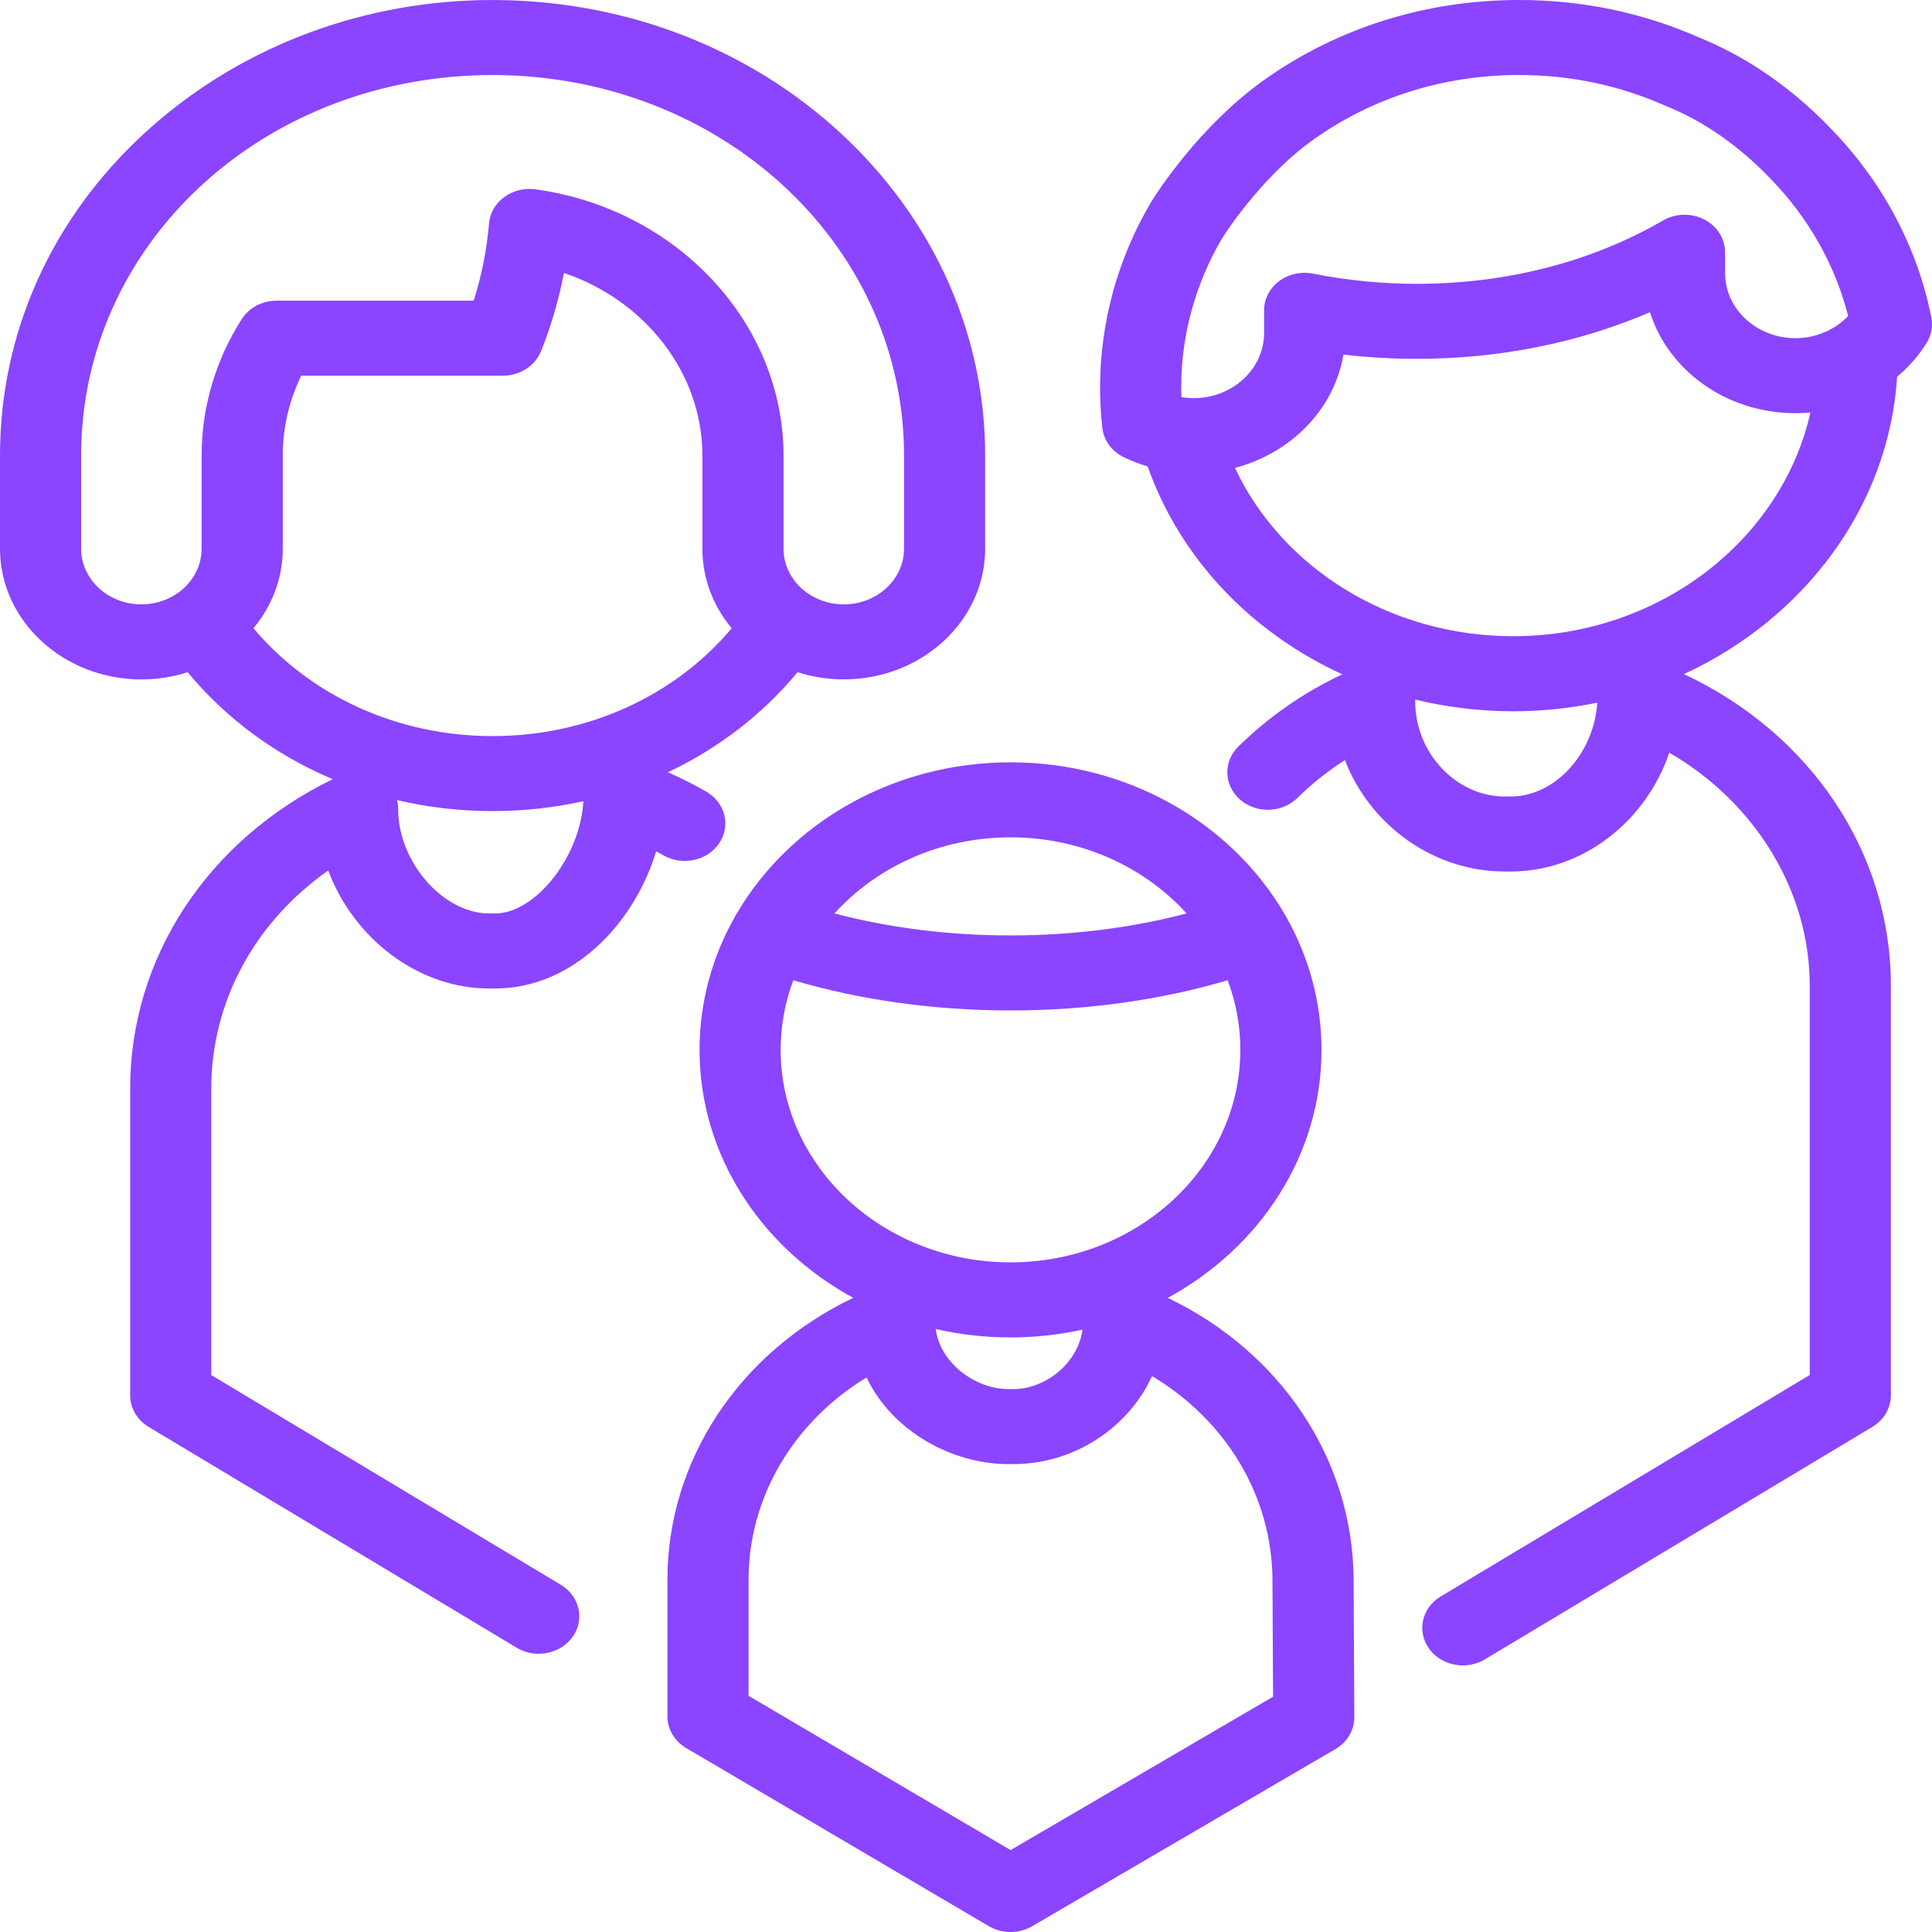 <svg width="45" height="45" viewBox="0 0 45 45" fill="none" xmlns="http://www.w3.org/2000/svg">
<path d="M44.985 7.397C44.662 5.762 43.854 4.241 42.647 2.998C42.645 2.996 42.642 2.993 42.64 2.991C42.022 2.345 40.998 1.458 39.629 0.896L39.598 0.883C38.276 0.297 36.858 0 35.383 0C33.202 0 31.138 0.651 29.416 1.883C29.416 1.883 29.407 1.89 29.404 1.891C27.924 2.96 26.947 4.488 26.826 4.683C26.82 4.691 26.815 4.7 26.81 4.708C26.033 6.025 25.623 7.518 25.623 9.025C25.623 9.338 25.64 9.655 25.676 9.967C25.708 10.258 25.897 10.515 26.177 10.65C26.355 10.736 26.541 10.808 26.731 10.864C27.492 13.017 29.152 14.738 31.264 15.706C30.359 16.133 29.546 16.698 28.843 17.389C28.485 17.741 28.504 18.294 28.884 18.624C29.264 18.955 29.862 18.938 30.219 18.586C30.557 18.254 30.927 17.959 31.326 17.703C31.898 19.201 33.372 20.299 35.049 20.299H35.19C36.87 20.299 38.342 19.123 38.881 17.531C40.876 18.687 42.152 20.748 42.152 22.952V32.027L33.558 37.184C33.12 37.446 32.996 37.987 33.28 38.392C33.461 38.65 33.764 38.79 34.073 38.79C34.25 38.79 34.428 38.745 34.587 38.649L43.611 33.235C43.88 33.074 44.042 32.798 44.042 32.502V22.952C44.042 19.858 42.174 17.085 39.222 15.701C42.017 14.411 43.995 11.807 44.188 8.774C44.455 8.55 44.687 8.288 44.872 7.992C44.985 7.813 45.025 7.602 44.985 7.397ZM35.19 18.552H35.049C33.918 18.552 32.963 17.539 32.963 16.339C32.963 16.324 32.962 16.309 32.962 16.294C33.694 16.472 34.461 16.567 35.246 16.567C35.918 16.567 36.573 16.497 37.204 16.366C37.13 17.547 36.221 18.552 35.19 18.552ZM35.246 14.819C32.397 14.819 29.871 13.25 28.764 10.898C30.076 10.554 31.08 9.525 31.291 8.258C31.855 8.325 32.426 8.358 33 8.358C34.921 8.358 36.773 7.986 38.431 7.272C38.858 8.629 40.216 9.624 41.819 9.624C41.936 9.624 42.053 9.618 42.168 9.608C41.501 12.576 38.642 14.819 35.246 14.819ZM41.819 7.877C40.916 7.877 40.181 7.197 40.181 6.362V5.876C40.181 5.558 39.994 5.265 39.693 5.111C39.392 4.957 39.025 4.967 38.734 5.136C37.071 6.101 35.088 6.611 32.999 6.611C32.183 6.611 31.371 6.531 30.588 6.374C30.309 6.318 30.017 6.382 29.794 6.548C29.572 6.714 29.443 6.964 29.443 7.228V7.758C29.443 8.593 28.708 9.273 27.805 9.273C27.743 9.273 27.681 9.27 27.621 9.263C27.607 9.262 27.593 9.26 27.579 9.259C27.558 9.256 27.537 9.253 27.516 9.249C27.514 9.174 27.512 9.1 27.512 9.025C27.512 7.813 27.841 6.613 28.463 5.554C28.466 5.55 28.469 5.546 28.471 5.543C28.479 5.529 29.332 4.161 30.566 3.27C30.568 3.268 30.572 3.265 30.572 3.265C31.96 2.272 33.624 1.747 35.383 1.747C36.573 1.747 37.716 1.987 38.78 2.459C38.799 2.467 38.826 2.478 38.862 2.493C39.913 2.924 40.719 3.623 41.214 4.137C41.22 4.143 41.225 4.149 41.231 4.155C42.123 5.07 42.746 6.172 43.047 7.361C42.738 7.684 42.291 7.877 41.819 7.877ZM27.199 30.23C29.34 29.065 30.78 26.912 30.78 24.453C30.78 23.347 30.488 22.302 29.973 21.382C29.954 21.343 29.933 21.306 29.909 21.271C28.683 19.18 26.286 17.756 23.537 17.756C20.787 17.756 18.39 19.18 17.164 21.273C17.141 21.307 17.12 21.343 17.102 21.38C16.586 22.301 16.294 23.346 16.294 24.453C16.294 26.911 17.733 29.064 19.874 30.229C17.224 31.496 15.546 34.01 15.546 36.792V39.978C15.546 40.277 15.711 40.555 15.983 40.716L23.03 44.863C23.184 44.955 23.361 45 23.537 45C23.712 45 23.887 44.955 24.042 44.865L31.105 40.739C31.38 40.578 31.546 40.297 31.545 39.996L31.528 36.788C31.514 33.999 29.837 31.493 27.199 30.23ZM23.537 19.503C25.181 19.503 26.655 20.192 27.638 21.275C26.365 21.612 24.968 21.788 23.537 21.788C22.105 21.788 20.709 21.612 19.436 21.275C20.419 20.192 21.892 19.503 23.537 19.503ZM18.183 24.453C18.183 23.886 18.287 23.34 18.478 22.832C20.037 23.294 21.768 23.535 23.537 23.535C25.306 23.535 27.036 23.294 28.595 22.832C28.787 23.34 28.89 23.886 28.89 24.453C28.89 27.183 26.489 29.403 23.537 29.403C20.585 29.403 18.183 27.183 18.183 24.453ZM25.214 30.97C25.096 31.796 24.312 32.355 23.602 32.355H23.488C22.736 32.355 21.902 31.767 21.794 30.955C22.352 31.083 22.936 31.151 23.537 31.151C24.114 31.151 24.675 31.088 25.214 30.97ZM23.539 43.092L17.436 39.499V36.792C17.436 34.871 18.485 33.117 20.184 32.083C20.775 33.329 22.167 34.102 23.488 34.102H23.602C25.029 34.102 26.289 33.244 26.833 32.052C28.557 33.08 29.628 34.847 29.638 36.796L29.652 39.52L23.539 43.092ZM16.752 19.64C17.027 19.231 16.891 18.692 16.448 18.437C16.16 18.272 15.862 18.122 15.556 17.988C16.724 17.436 17.756 16.646 18.576 15.657C18.914 15.765 19.277 15.824 19.654 15.824C21.469 15.824 22.946 14.459 22.946 12.78V10.608C22.946 7.848 21.806 5.235 19.736 3.248C17.672 1.268 14.9 0.118 11.932 0.009C11.674 -0 11.433 -0.002 11.197 0.003C8.242 0.069 5.455 1.175 3.349 3.117C1.189 5.108 0 7.768 0 10.608V12.78C0 14.459 1.477 15.825 3.293 15.825C3.67 15.825 4.032 15.766 4.37 15.657C5.273 16.747 6.435 17.595 7.75 18.149C4.835 19.567 3.032 22.311 3.032 25.351V32.502C3.032 32.798 3.194 33.074 3.462 33.235L12.034 38.378C12.193 38.473 12.371 38.519 12.547 38.519C12.857 38.519 13.16 38.378 13.341 38.12C13.625 37.716 13.5 37.175 13.062 36.912L4.921 32.028V25.351C4.921 23.329 5.939 21.473 7.645 20.275C8.23 21.845 9.731 23.024 11.392 23.024H11.533C13.337 23.024 14.776 21.514 15.283 19.828C15.339 19.858 15.395 19.89 15.451 19.921C15.894 20.176 16.477 20.05 16.752 19.64ZM5.63 7.433C5.019 8.392 4.696 9.49 4.696 10.608V12.78C4.696 13.194 4.485 13.563 4.158 13.801C4.13 13.818 4.103 13.836 4.077 13.855C3.853 13.995 3.583 14.077 3.293 14.077C2.519 14.077 1.89 13.495 1.89 12.78V10.608C1.89 5.758 5.998 1.867 11.242 1.75C11.438 1.745 11.64 1.747 11.858 1.755C17.016 1.944 21.057 5.833 21.057 10.608V12.78C21.057 13.495 20.427 14.077 19.653 14.077C19.363 14.077 19.093 13.995 18.869 13.855C18.843 13.835 18.816 13.818 18.788 13.801C18.461 13.563 18.25 13.194 18.25 12.78V10.608C18.25 7.525 15.766 4.86 12.471 4.41C12.212 4.374 11.948 4.44 11.744 4.591C11.539 4.742 11.411 4.964 11.391 5.205C11.339 5.816 11.219 6.418 11.034 7.003H6.444C6.109 7.003 5.8 7.166 5.63 7.433ZM11.533 21.276H11.392C10.324 21.276 9.275 20.078 9.275 18.856C9.275 18.78 9.265 18.706 9.245 18.635C9.962 18.804 10.71 18.892 11.473 18.892C12.196 18.892 12.905 18.813 13.587 18.662C13.523 19.932 12.483 21.276 11.533 21.276ZM11.473 17.145C9.271 17.145 7.239 16.217 5.903 14.634C6.331 14.12 6.586 13.477 6.586 12.78V10.608C6.586 9.965 6.734 9.331 7.017 8.75H11.716C12.111 8.75 12.465 8.522 12.602 8.179C12.838 7.588 13.017 6.979 13.135 6.358C15.027 6.995 16.36 8.689 16.36 10.608V12.78C16.36 13.477 16.615 14.12 17.043 14.634C15.708 16.218 13.675 17.145 11.473 17.145Z" fill="#8B44FF"/>
</svg>
